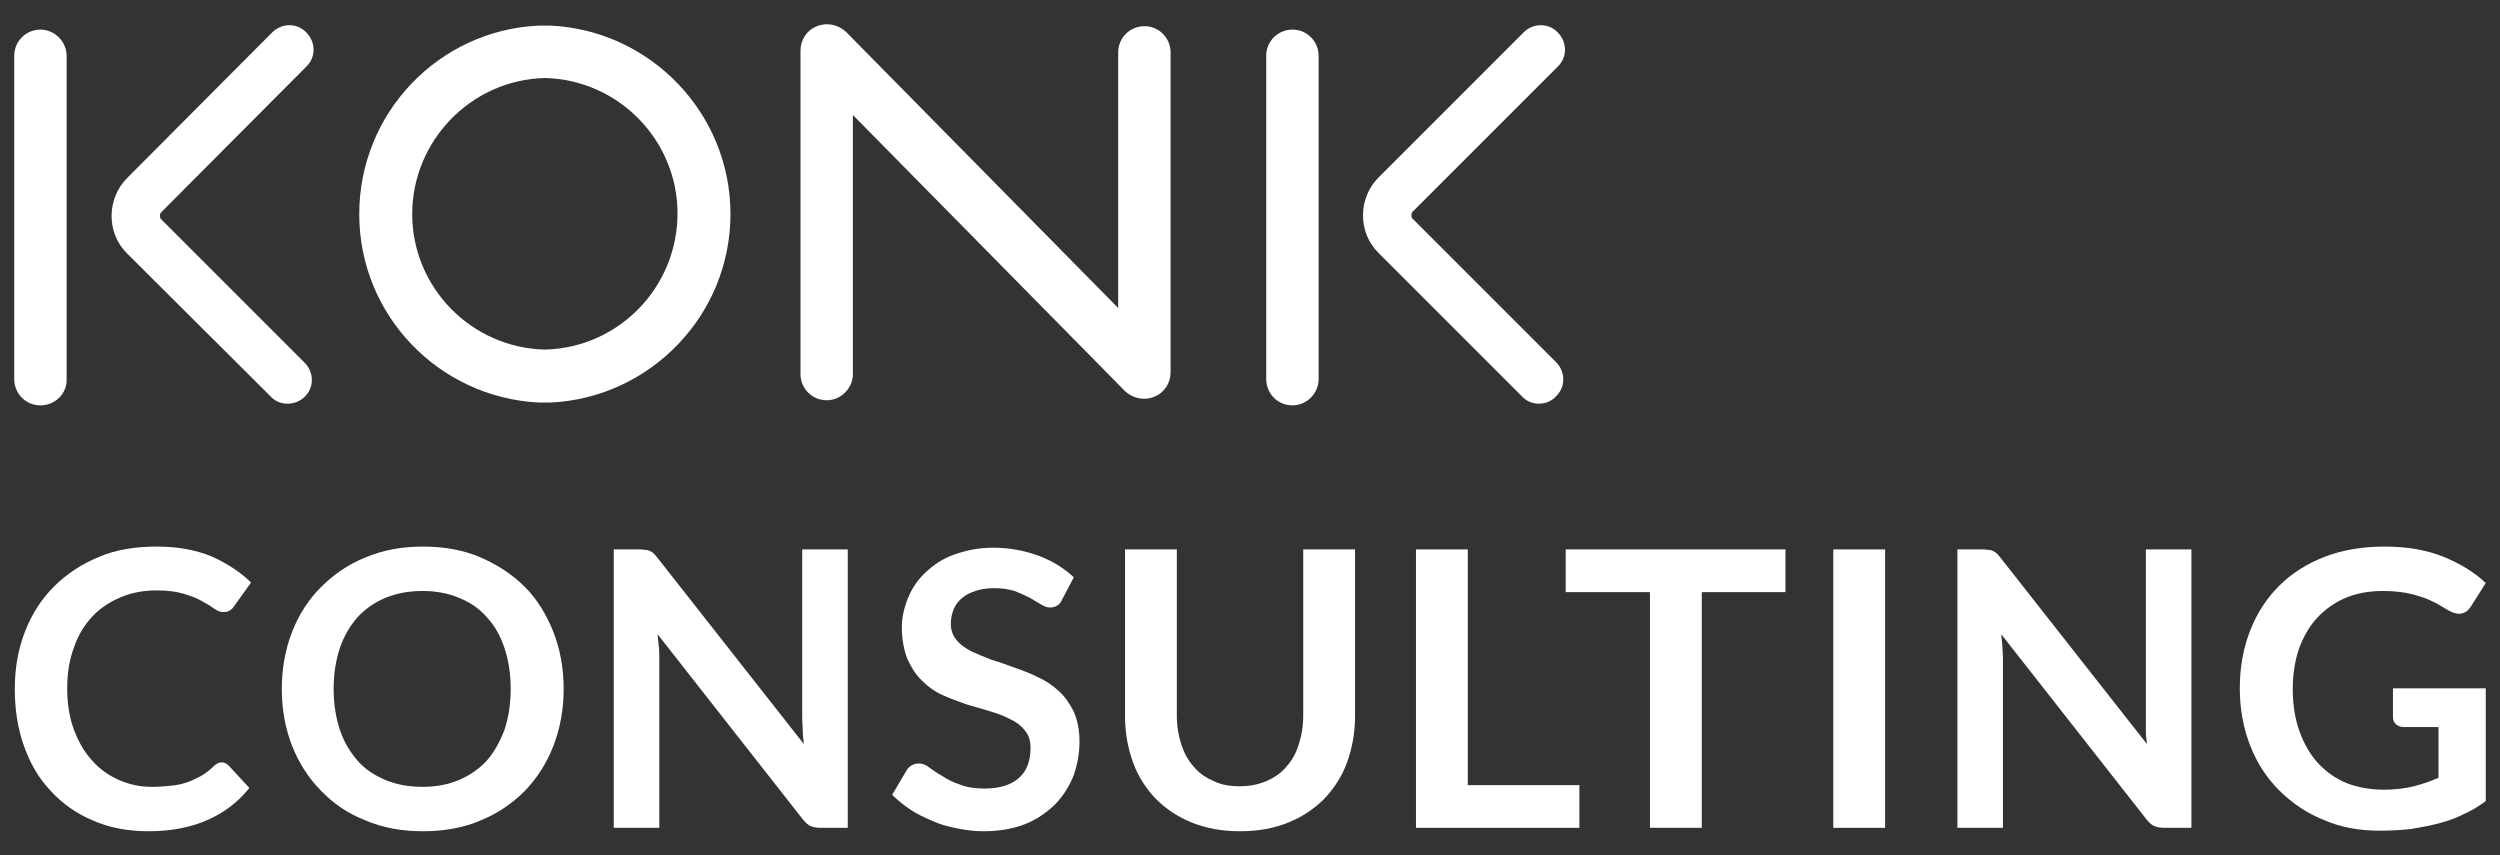 <?xml version="1.0" encoding="utf-8"?>
<!-- Generator: Adobe Illustrator 25.4.1, SVG Export Plug-In . SVG Version: 6.00 Build 0)  -->
<svg version="1.1" id="Layer_1" xmlns="http://www.w3.org/2000/svg" xmlns:xlink="http://www.w3.org/1999/xlink" x="0px" y="0px"
	 viewBox="0 0 439.1 150.2" style="enable-background:new 0 0 439.1 150.2;" xml:space="preserve">
<rect x="0" y="0" width="439.1" height="150.2" fill="#333333" stroke="none"/>
<style type="text/css">
	.st0{fill:#FFFFFF;}
</style>
<g>
	<path class="st0" d="M128.3,37.6c0-17.7-14-32.2-31.5-33.1c-0.2,0-0.4,0-0.6,0c-0.2,0-0.3,0-0.5,0c-0.2,0-0.3,0-0.5,0
		c-0.2,0-0.4,0-0.6,0C77.1,5.3,63.1,19.8,63.1,37.6s14,32.2,31.5,33.1c0.2,0,0.4,0,0.6,0c0.2,0,0.3,0,0.5,0c0.2,0,0.3,0,0.5,0
		c0.2,0,0.4,0,0.6,0C114.3,69.8,128.3,55.3,128.3,37.6z M95.7,61.4c-12.9-0.3-23.3-10.9-23.3-23.8S82.8,14,95.7,13.7
		c12.9,0.3,23.3,10.9,23.3,23.8S108.7,61.1,95.7,61.4z"/>
	<g>
		<path class="st0" d="M145.2,70.3c-2.6,0-4.6-2.1-4.6-4.6V8.9c0-1.9,1.1-3.6,2.9-4.3c1.7-0.7,3.7-0.3,5.1,1l47.8,48.5V9.2
			c0-2.6,2.1-4.6,4.6-4.6c2.6,0,4.6,2.1,4.6,4.6v56.2c0,1.9-1.1,3.6-2.9,4.3c-1.7,0.7-3.7,0.3-5.1-1l-47.8-48.5v45.5
			C149.8,68.2,147.7,70.3,145.2,70.3z"/>
	</g>
	<g>
		<path class="st0" d="M7.1,71.2c-2.6,0-4.6-2.1-4.6-4.6V9.8c0-2.6,2.1-4.6,4.6-4.6s4.6,2.1,4.6,4.6v56.8
			C11.8,69.1,9.7,71.2,7.1,71.2z"/>
	</g>
	<g>
		<path class="st0" d="M50.5,70.9c-1.1,0-2.2-0.4-3-1.3L22.3,44.5c-1.8-1.8-2.7-4.1-2.7-6.6c0-2.5,1-4.9,2.7-6.6L47.8,5.7
			c1.7-1.7,4.4-1.7,6,0c1.7,1.7,1.7,4.4,0,6L28.3,37.3c-0.2,0.2-0.2,0.4-0.2,0.6c0,0.2,0,0.4,0.2,0.6l25.2,25.2c1.7,1.7,1.7,4.4,0,6
			C52.7,70.5,51.6,70.9,50.5,70.9z"/>
	</g>
	<g>
		<path class="st0" d="M227,71.2c-2.6,0-4.6-2.1-4.6-4.6V9.8c0-2.6,2.1-4.6,4.6-4.6c2.6,0,4.6,2.1,4.6,4.6v56.8
			C231.6,69.1,229.5,71.2,227,71.2z"/>
	</g>
	<g>
		<path class="st0" d="M270.3,70.9c-1.1,0-2.2-0.4-3-1.3l-25.2-25.2c-1.8-1.8-2.7-4.1-2.7-6.6c0-2.5,1-4.9,2.7-6.6l25.5-25.5
			c1.7-1.7,4.4-1.7,6,0c1.7,1.7,1.7,4.4,0,6l-25.5,25.5c-0.2,0.2-0.2,0.4-0.2,0.6c0,0.2,0,0.4,0.2,0.6l25.2,25.2
			c1.7,1.7,1.7,4.4,0,6C272.5,70.5,271.4,70.9,270.3,70.9z"/>
	</g>
	<g>
		<path class="st0" d="M38.9,133.9c0.5,0,0.9,0.2,1.3,0.6l3.6,3.9c-2,2.5-4.4,4.3-7.3,5.6c-2.9,1.3-6.4,2-10.4,2
			c-3.6,0-6.9-0.6-9.8-1.9c-2.9-1.2-5.4-3-7.4-5.2c-2.1-2.2-3.6-4.8-4.7-7.9c-1.1-3.1-1.6-6.4-1.6-10c0-3.7,0.6-7,1.8-10.1
			c1.2-3.1,2.9-5.7,5.1-7.9c2.2-2.2,4.8-3.9,7.9-5.2S23.9,96,27.6,96c3.6,0,6.8,0.6,9.5,1.7c2.7,1.2,5,2.7,7,4.6l-3,4.2
			c-0.2,0.3-0.4,0.5-0.7,0.7c-0.3,0.2-0.7,0.3-1.2,0.3c-0.5,0-1-0.2-1.6-0.6c-0.5-0.4-1.2-0.8-2.1-1.3c-0.8-0.5-1.9-0.9-3.2-1.3
			c-1.3-0.4-2.9-0.6-4.8-0.6c-2.3,0-4.4,0.4-6.3,1.2c-1.9,0.8-3.6,1.9-5,3.4s-2.5,3.3-3.2,5.4c-0.8,2.1-1.2,4.5-1.2,7.2
			c0,2.7,0.4,5.2,1.2,7.3c0.8,2.1,1.8,3.9,3.2,5.4c1.3,1.5,2.9,2.6,4.7,3.4c1.8,0.8,3.7,1.2,5.8,1.2c1.2,0,2.4-0.1,3.4-0.2
			c1-0.1,1.9-0.3,2.8-0.6c0.8-0.3,1.6-0.7,2.4-1.1c0.8-0.5,1.5-1,2.2-1.7c0.2-0.2,0.5-0.4,0.7-0.5C38.4,134,38.6,133.9,38.9,133.9z"
			/>
		<path class="st0" d="M99,121c0,3.6-0.6,6.9-1.8,10c-1.2,3.1-2.9,5.7-5,7.9c-2.2,2.2-4.8,4-7.8,5.2c-3,1.3-6.4,1.9-10.1,1.9
			c-3.7,0-7.1-0.6-10.1-1.9c-3.1-1.2-5.7-3-7.8-5.2c-2.2-2.2-3.9-4.9-5.1-7.9c-1.2-3.1-1.8-6.4-1.8-10s0.6-6.9,1.8-10
			c1.2-3.1,2.9-5.7,5.1-7.9c2.2-2.2,4.8-4,7.8-5.2c3.1-1.3,6.4-1.9,10.1-1.9c3.7,0,7.1,0.6,10.1,1.9c3,1.3,5.6,3,7.8,5.2
			c2.2,2.2,3.8,4.9,5,7.9C98.4,114.1,99,117.4,99,121z M89.7,121c0-2.7-0.4-5.1-1.1-7.2c-0.7-2.1-1.7-3.9-3.1-5.4
			c-1.3-1.5-2.9-2.6-4.9-3.4c-1.9-0.8-4-1.2-6.4-1.2c-2.4,0-4.5,0.4-6.5,1.2c-1.9,0.8-3.5,1.9-4.9,3.4c-1.3,1.5-2.4,3.3-3.1,5.4
			c-0.7,2.1-1.1,4.5-1.1,7.2c0,2.7,0.4,5.1,1.1,7.2c0.7,2.1,1.8,3.9,3.1,5.4c1.3,1.5,3,2.6,4.9,3.4c1.9,0.8,4.1,1.2,6.5,1.2
			c2.4,0,4.5-0.4,6.4-1.2c1.9-0.8,3.5-1.9,4.9-3.4c1.3-1.5,2.3-3.3,3.1-5.4C89.3,126.1,89.7,123.7,89.7,121z"/>
		<path class="st0" d="M113.5,96.6c0.3,0,0.5,0.1,0.7,0.2c0.2,0.1,0.4,0.2,0.6,0.4c0.2,0.2,0.4,0.4,0.7,0.8l25.7,32.7
			c-0.1-0.8-0.2-1.6-0.2-2.3c0-0.8-0.1-1.5-0.1-2.1V96.5h8v48.9h-4.7c-0.7,0-1.3-0.1-1.8-0.3c-0.5-0.2-0.9-0.6-1.4-1.2l-25.5-32.5
			c0.1,0.7,0.1,1.4,0.2,2.1s0.1,1.4,0.1,1.9v30h-8V96.5h4.8C112.9,96.5,113.2,96.6,113.5,96.6z"/>
		<path class="st0" d="M186.5,105.4c-0.2,0.5-0.5,0.8-0.9,1c-0.3,0.2-0.7,0.3-1.2,0.3c-0.5,0-1-0.2-1.5-0.5s-1.2-0.7-2-1.2
			c-0.8-0.4-1.7-0.8-2.7-1.2c-1-0.3-2.2-0.5-3.6-0.5c-1.3,0-2.4,0.2-3.3,0.5c-0.9,0.3-1.7,0.7-2.4,1.3c-0.6,0.5-1.1,1.2-1.4,1.9
			c-0.3,0.8-0.5,1.6-0.5,2.5c0,1.1,0.3,2.1,1,2.9c0.6,0.8,1.5,1.4,2.6,2c1.1,0.5,2.3,1,3.6,1.5c1.4,0.4,2.7,0.9,4.1,1.4
			c1.4,0.5,2.8,1,4.1,1.7c1.4,0.6,2.6,1.5,3.6,2.4s1.9,2.2,2.6,3.6c0.6,1.4,1,3.1,1,5.2c0,2.2-0.4,4.3-1.1,6.2
			c-0.8,1.9-1.9,3.6-3.3,5c-1.5,1.4-3.2,2.6-5.3,3.4c-2.1,0.8-4.5,1.2-7.2,1.2c-1.6,0-3.1-0.2-4.6-0.5c-1.5-0.3-3-0.7-4.3-1.3
			c-1.4-0.6-2.7-1.2-3.9-2c-1.2-0.8-2.3-1.7-3.2-2.6l2.6-4.4c0.2-0.3,0.5-0.6,0.9-0.8c0.3-0.2,0.7-0.3,1.2-0.3
			c0.6,0,1.2,0.2,1.8,0.7c0.7,0.5,1.4,1,2.3,1.5c0.9,0.6,1.9,1.1,3.1,1.5c1.2,0.5,2.7,0.7,4.3,0.7c2.6,0,4.6-0.6,6-1.8
			c1.4-1.2,2.1-3,2.1-5.3c0-1.3-0.3-2.3-1-3.1c-0.6-0.8-1.5-1.5-2.6-2c-1.1-0.6-2.3-1-3.6-1.4c-1.4-0.4-2.7-0.8-4.1-1.2
			c-1.4-0.5-2.8-1-4.1-1.6c-1.4-0.6-2.6-1.5-3.6-2.5c-1.1-1-1.9-2.3-2.6-3.8c-0.6-1.5-1-3.4-1-5.6c0-1.8,0.4-3.5,1.1-5.2
			c0.7-1.7,1.7-3.2,3.1-4.5s3-2.4,5-3.1s4.2-1.2,6.8-1.2c2.9,0,5.5,0.5,8,1.4c2.4,0.9,4.5,2.2,6.2,3.8L186.5,105.4z"/>
		<path class="st0" d="M217.7,138.1c1.8,0,3.3-0.3,4.7-0.9c1.4-0.6,2.6-1.4,3.5-2.5c1-1.1,1.7-2.3,2.2-3.9c0.5-1.5,0.8-3.2,0.8-5.1
			V96.5h9.1v29.3c0,2.9-0.5,5.6-1.4,8.1c-0.9,2.5-2.3,4.6-4,6.4c-1.8,1.8-3.9,3.2-6.4,4.2c-2.5,1-5.3,1.5-8.4,1.5
			c-3.1,0-5.9-0.5-8.4-1.5c-2.5-1-4.6-2.4-6.4-4.2c-1.7-1.8-3.1-3.9-4-6.4c-0.9-2.5-1.4-5.2-1.4-8.1V96.5h9.1v29.2
			c0,1.9,0.3,3.6,0.8,5.1c0.5,1.5,1.2,2.8,2.2,3.9c0.9,1.1,2.1,1.9,3.5,2.5C214.4,137.8,215.9,138.1,217.7,138.1z"/>
		<path class="st0" d="M257.8,137.9h19.6v7.5h-28.7V96.5h9.1V137.9z"/>
		<path class="st0" d="M313.6,96.5v7.5h-14.7v41.4h-9.1V104h-14.8v-7.5H313.6z"/>
		<path class="st0" d="M331.1,145.4H322V96.5h9.1V145.4z"/>
		<path class="st0" d="M349.4,96.6c0.3,0,0.5,0.1,0.7,0.2c0.2,0.1,0.4,0.2,0.6,0.4c0.2,0.2,0.4,0.4,0.7,0.8l25.7,32.7
			c-0.1-0.8-0.2-1.6-0.2-2.3c0-0.8,0-1.5,0-2.1V96.5h8v48.9h-4.7c-0.7,0-1.3-0.1-1.8-0.3c-0.5-0.2-0.9-0.6-1.4-1.2l-25.5-32.5
			c0.1,0.7,0.1,1.4,0.2,2.1c0,0.7,0.1,1.4,0.1,1.9v30h-8V96.5h4.8C348.8,96.5,349.1,96.6,349.4,96.6z"/>
		<path class="st0" d="M418.6,138.7c2,0,3.8-0.2,5.4-0.6c1.5-0.4,3-0.9,4.3-1.5v-8.9h-6.1c-0.6,0-1-0.2-1.4-0.5
			c-0.3-0.3-0.5-0.7-0.5-1.2v-5.1h16.3v19.8c-1.2,0.9-2.5,1.7-3.9,2.3c-1.3,0.7-2.8,1.2-4.3,1.6c-1.5,0.4-3.1,0.7-4.9,1
			c-1.7,0.2-3.6,0.3-5.6,0.3c-3.6,0-6.8-0.6-9.8-1.9c-3-1.2-5.6-3-7.8-5.2c-2.2-2.2-3.9-4.8-5.1-7.9c-1.2-3.1-1.8-6.4-1.8-10
			c0-3.7,0.6-7,1.8-10.1c1.2-3.1,2.9-5.7,5.1-7.9c2.2-2.2,4.9-3.9,8-5.1c3.1-1.2,6.6-1.8,10.5-1.8c4,0,7.4,0.6,10.4,1.8
			c2.9,1.2,5.4,2.7,7.4,4.6l-2.6,4.1c-0.5,0.8-1.2,1.3-2.1,1.3c-0.5,0-1.1-0.2-1.7-0.5c-0.7-0.4-1.5-0.9-2.2-1.3
			c-0.8-0.4-1.6-0.8-2.5-1.1c-0.9-0.3-1.9-0.6-3.1-0.8c-1.1-0.2-2.5-0.3-3.9-0.3c-2.4,0-4.6,0.4-6.5,1.2c-1.9,0.8-3.6,2-5,3.5
			c-1.4,1.5-2.4,3.3-3.2,5.4c-0.7,2.1-1.1,4.5-1.1,7.1c0,2.8,0.4,5.3,1.2,7.5s1.9,4.1,3.3,5.6s3.1,2.7,5.1,3.5
			C414.2,138.3,416.3,138.7,418.6,138.7z"/>
	</g>
</g>
</svg>
